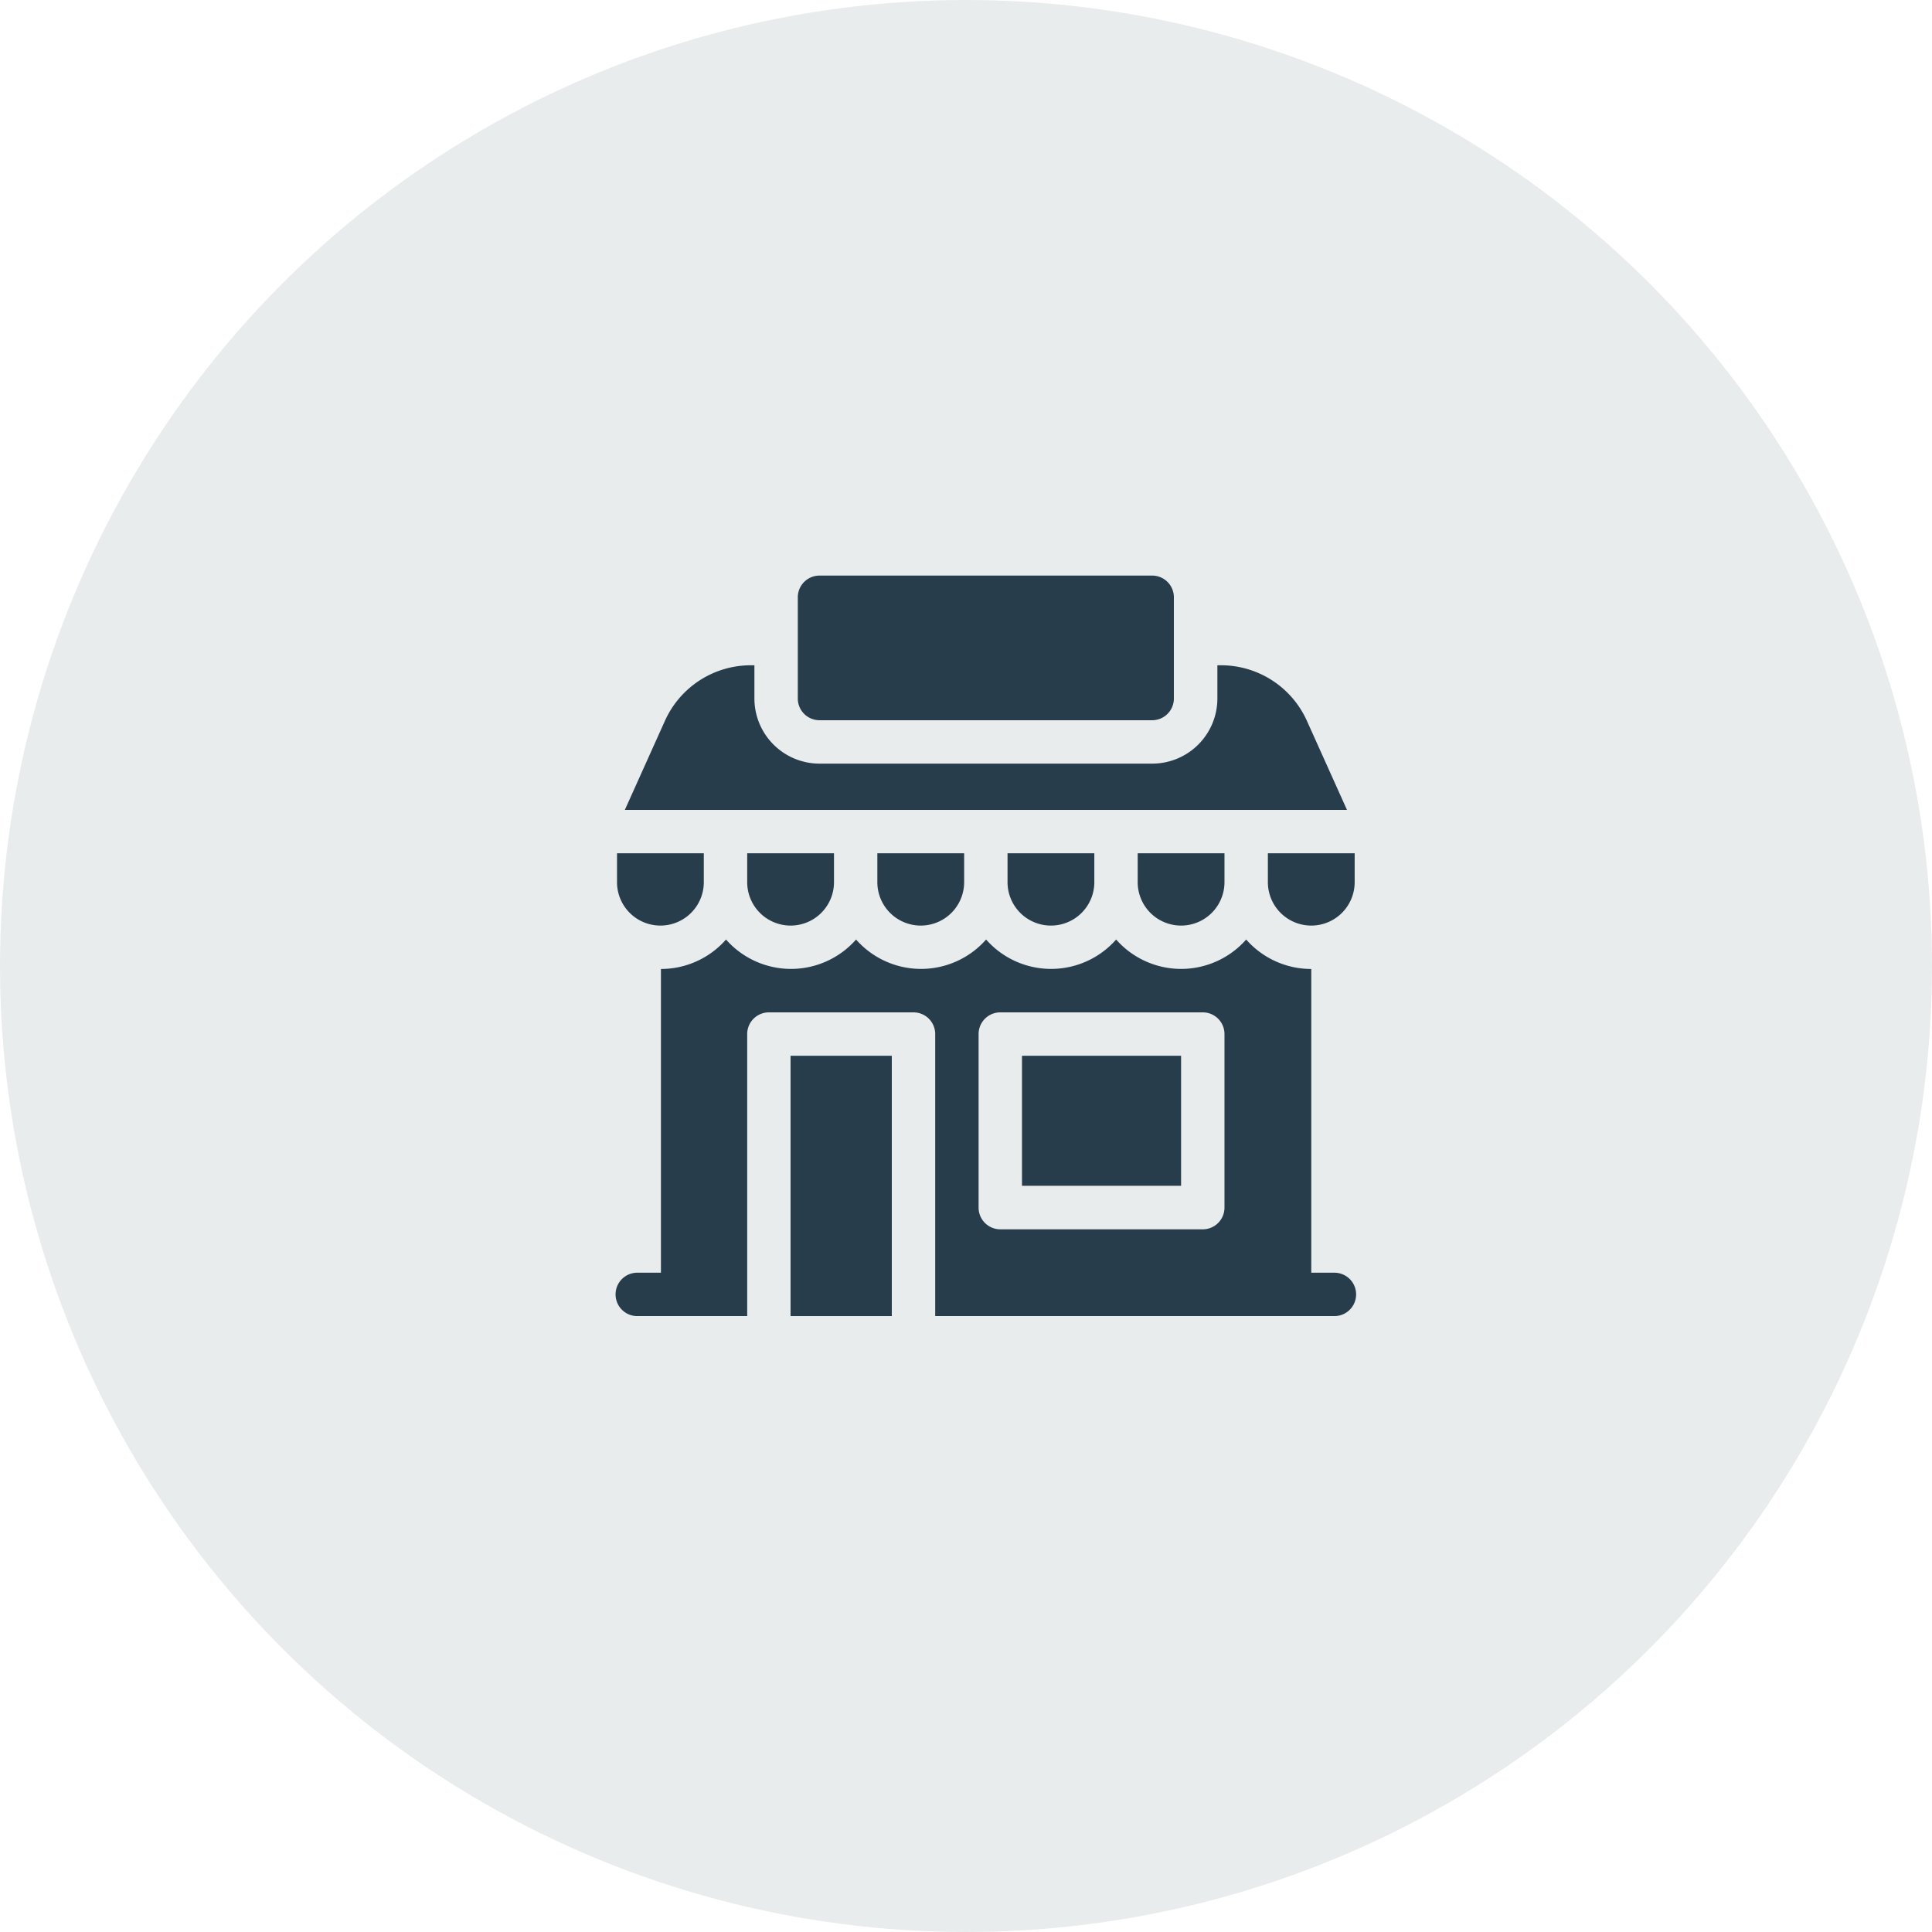 <svg xmlns="http://www.w3.org/2000/svg" width="52" height="52" viewBox="0 0 52 52"><defs><style>.a,.b{fill:#273d4c;}.a{opacity:0.1;}</style></defs><g transform="translate(-54.5 -593)"><circle class="a" cx="26" cy="26" r="26" transform="translate(54.5 593)"/><g transform="translate(71.068 608.492)"><g transform="translate(4.71)"><path class="b" d="M135.538,0h-8.954A.584.584,0,0,0,126,.584V3.309a.584.584,0,0,0,.584.584h8.954a.584.584,0,0,0,.584-.584V.584A.584.584,0,0,0,135.538,0Z" transform="translate(-125.805)"/><g transform="translate(0 12.924)"><path class="b" d="M121,332h2.725v7.007H121Z" transform="translate(-121 -332)"/><path class="b" d="M281,332h4.282v3.5H281Z" transform="translate(-274.771 -332)"/></g></g><g transform="translate(0.039 7.474)"><path class="b" d="M182.168,193.946a1.168,1.168,0,0,0,1.168-1.168V192H181v.779A1.168,1.168,0,0,0,182.168,193.946Z" transform="translate(-173.993 -192)"/><path class="b" d="M452.168,193.946a1.168,1.168,0,0,0,1.168-1.168V192H451v.779A1.168,1.168,0,0,0,452.168,193.946Z" transform="translate(-433.482 -192)"/><path class="b" d="M92.168,193.946a1.168,1.168,0,0,0,1.168-1.168V192H91v.779A1.168,1.168,0,0,0,92.168,193.946Z" transform="translate(-87.496 -192)"/><path class="b" d="M2.168,193.946a1.168,1.168,0,0,0,1.168-1.168V192H1v.779A1.168,1.168,0,0,0,2.168,193.946Z" transform="translate(-1 -192)"/><path class="b" d="M362.168,193.946a1.168,1.168,0,0,0,1.168-1.168V192H361v.779A1.168,1.168,0,0,0,362.168,193.946Z" transform="translate(-346.986 -192)"/><path class="b" d="M272.168,193.946a1.168,1.168,0,0,0,1.168-1.168V192H271v.779A1.168,1.168,0,0,0,272.168,193.946Z" transform="translate(-260.489 -192)"/></g><path class="b" d="M24.662,63.492A2.534,2.534,0,0,0,22.354,62h-.1v.9A1.754,1.754,0,0,1,20.5,64.647H11.545A1.754,1.754,0,0,1,9.793,62.9V62h-.1a2.534,2.534,0,0,0-2.307,1.492l-1.08,2.4H25.742Z" transform="translate(-6.056 -59.586)"/><path class="b" d="M19.348,260.591h-.623v-8.175a2.33,2.33,0,0,1-1.752-.793,2.331,2.331,0,0,1-3.5,0,2.331,2.331,0,0,1-3.5,0,2.331,2.331,0,0,1-3.5,0,2.331,2.331,0,0,1-3.5,0,2.33,2.33,0,0,1-1.752.793v8.175H.584a.584.584,0,1,0,0,1.168H3.543v-7.591a.584.584,0,0,1,.584-.584H8.019a.584.584,0,0,1,.584.584v7.591H19.348a.584.584,0,1,0,0-1.168Zm-2.959-1.752a.584.584,0,0,1-.584.584h-5.45a.584.584,0,0,1-.584-.584v-4.671a.584.584,0,0,1,.584-.584h5.45a.584.584,0,0,1,.584.584Z" transform="translate(0 -241.828)"/></g></g></svg>